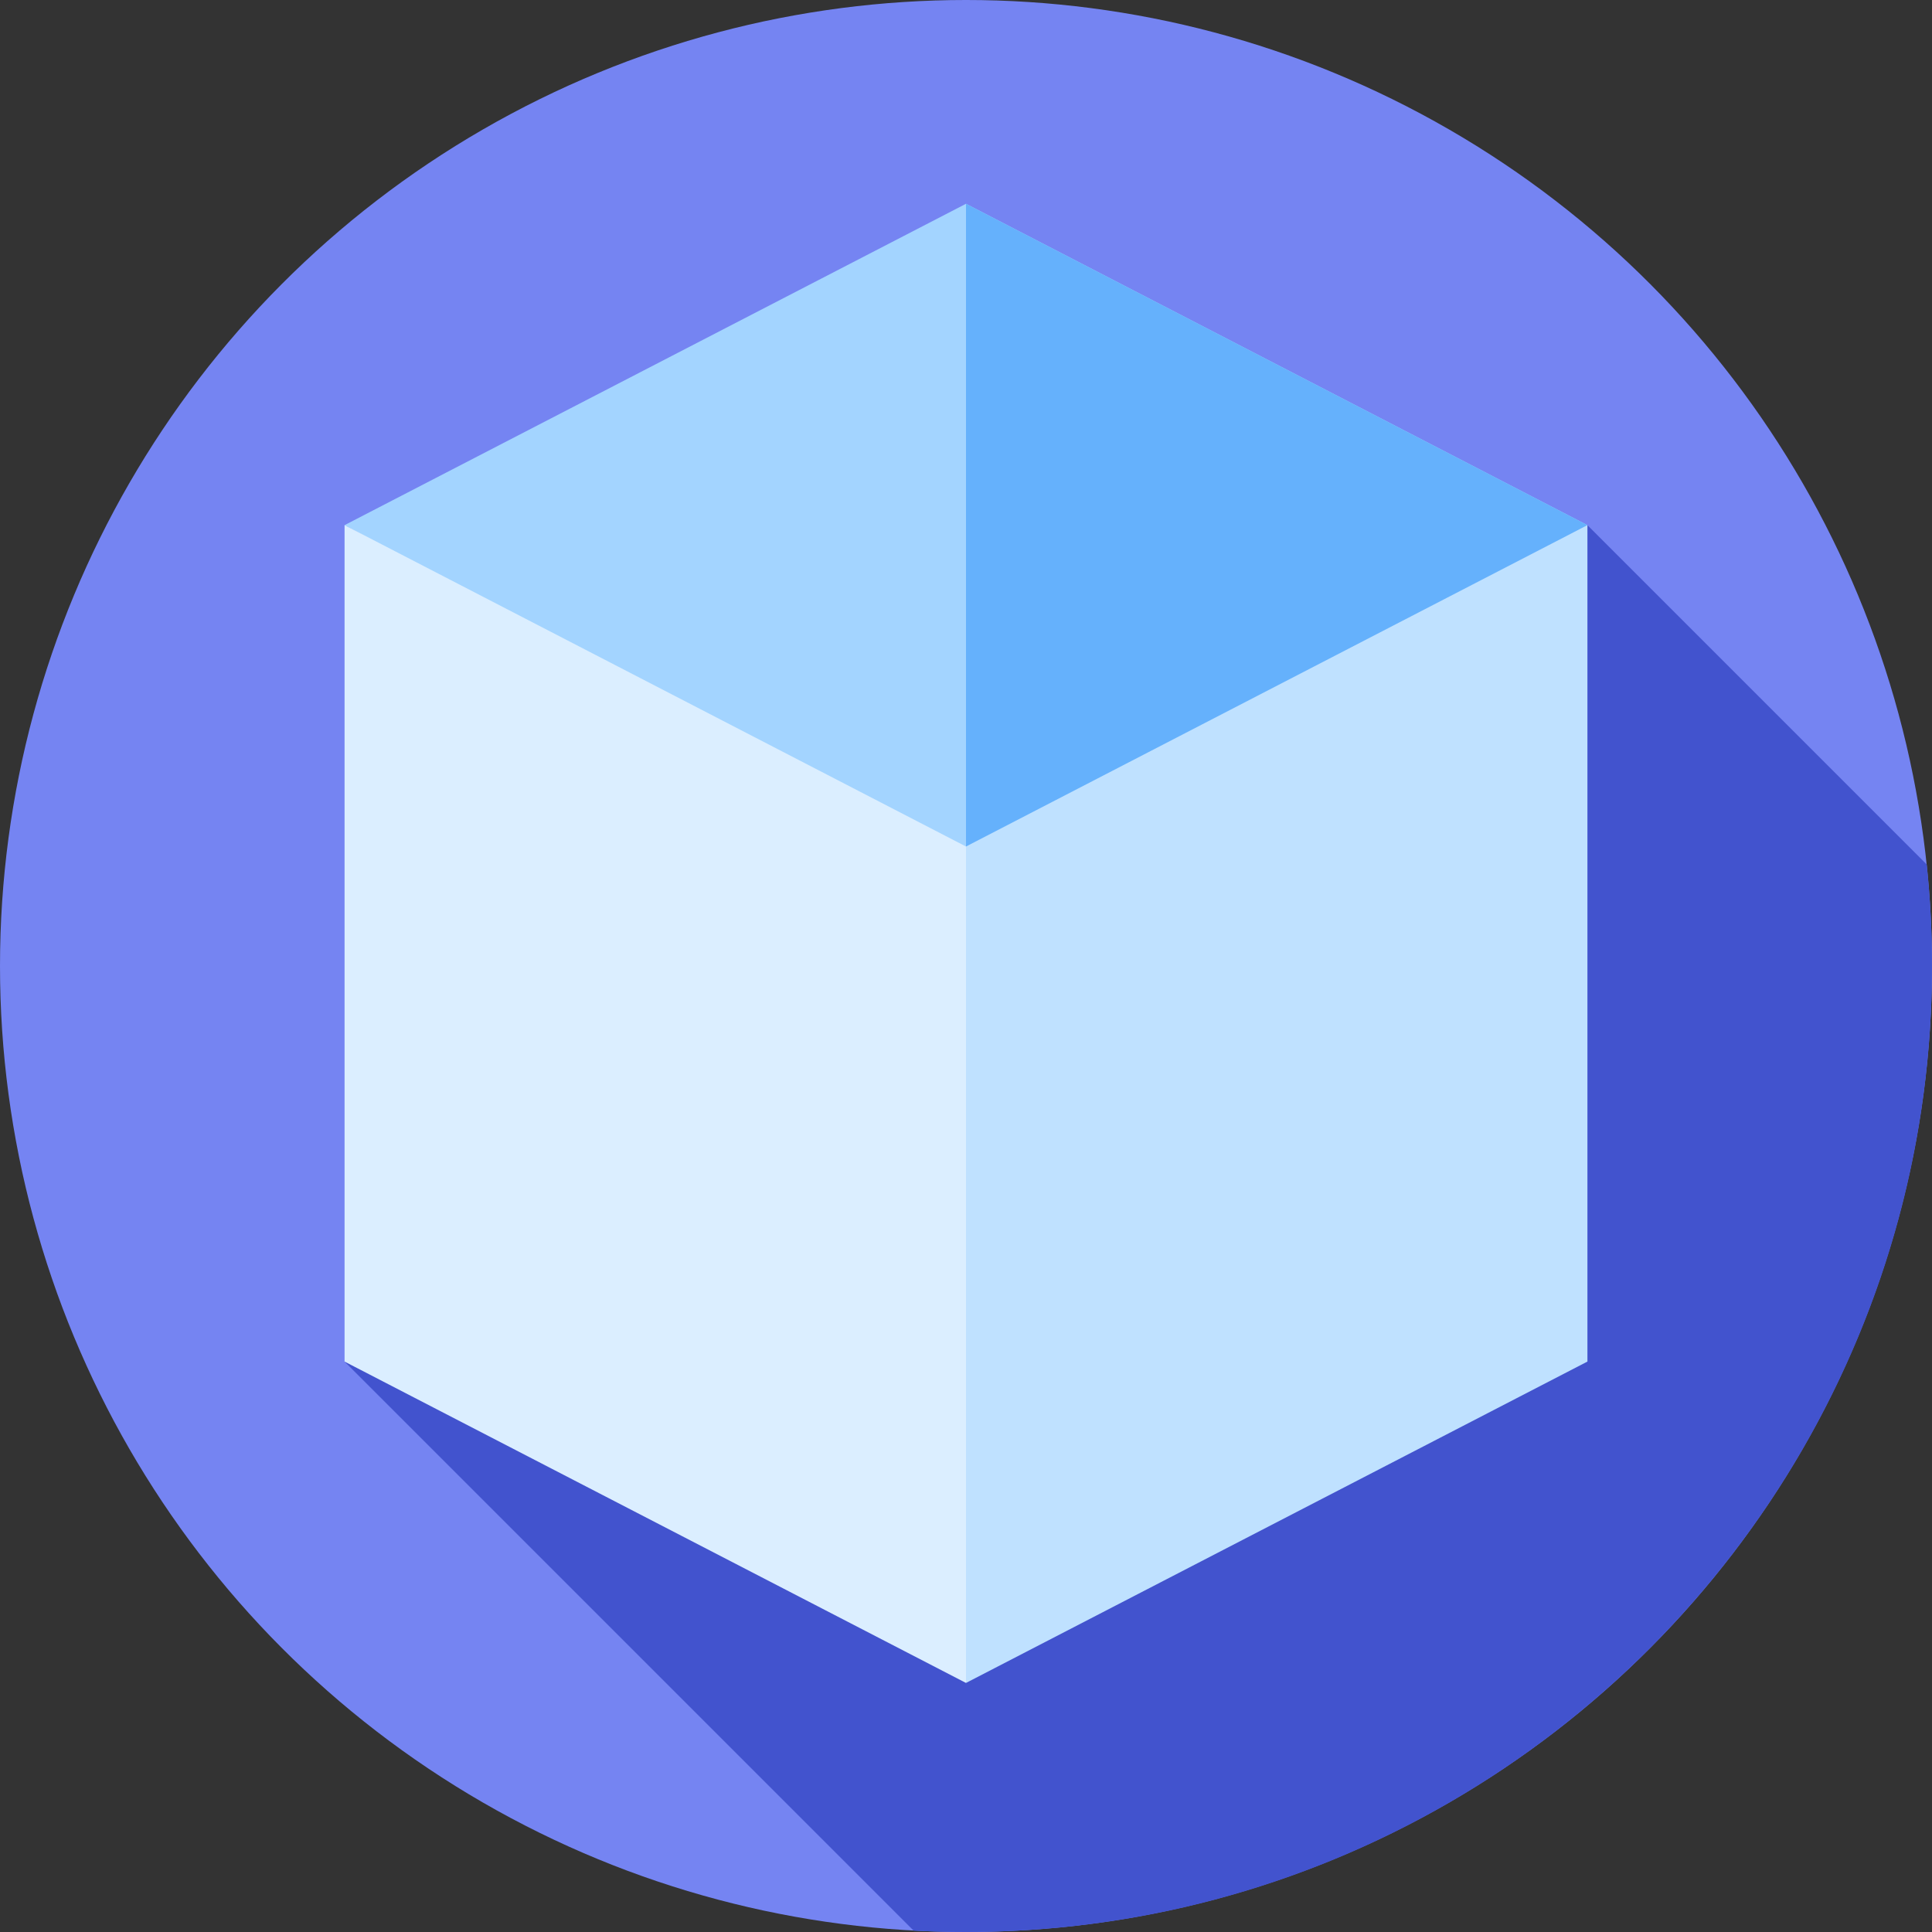 <svg id="Capa_1" enable-background="new 0 0 512 512" height="512" viewBox="0 0 512 512" width="512" xmlns="http://www.w3.org/2000/svg"><rect x="0" y="0" width="512" height="512" fill="#333333" stroke="none"/><g><g><g><g><g><g><g><circle cx="256" cy="256" fill="#7584f2" r="256"/></g></g></g></g></g></g><path d="m512 256c0-9.09-.474-18.07-1.398-26.916l-89.916-89.916-329.372 221.664 150.798 150.798c4.598.245 9.228.37 13.888.37 141.385 0 256-114.615 256-256z" fill="#4253ce"/><g><path d="m256 228.598-164.686-89.43 164.686-85.165 164.686 85.165z" fill="#a3d4ff"/></g><g><path d="m256 54.003v174.595l164.686-89.43z" fill="#65b1fc"/></g><g><path d="m256 224.334v221.663l-164.686-85.165v-221.664z" fill="#dbeeff"/></g><g><path d="m256 445.997v-221.663l164.686-85.166v221.664z" fill="#bfe1ff"/></g></g></svg>